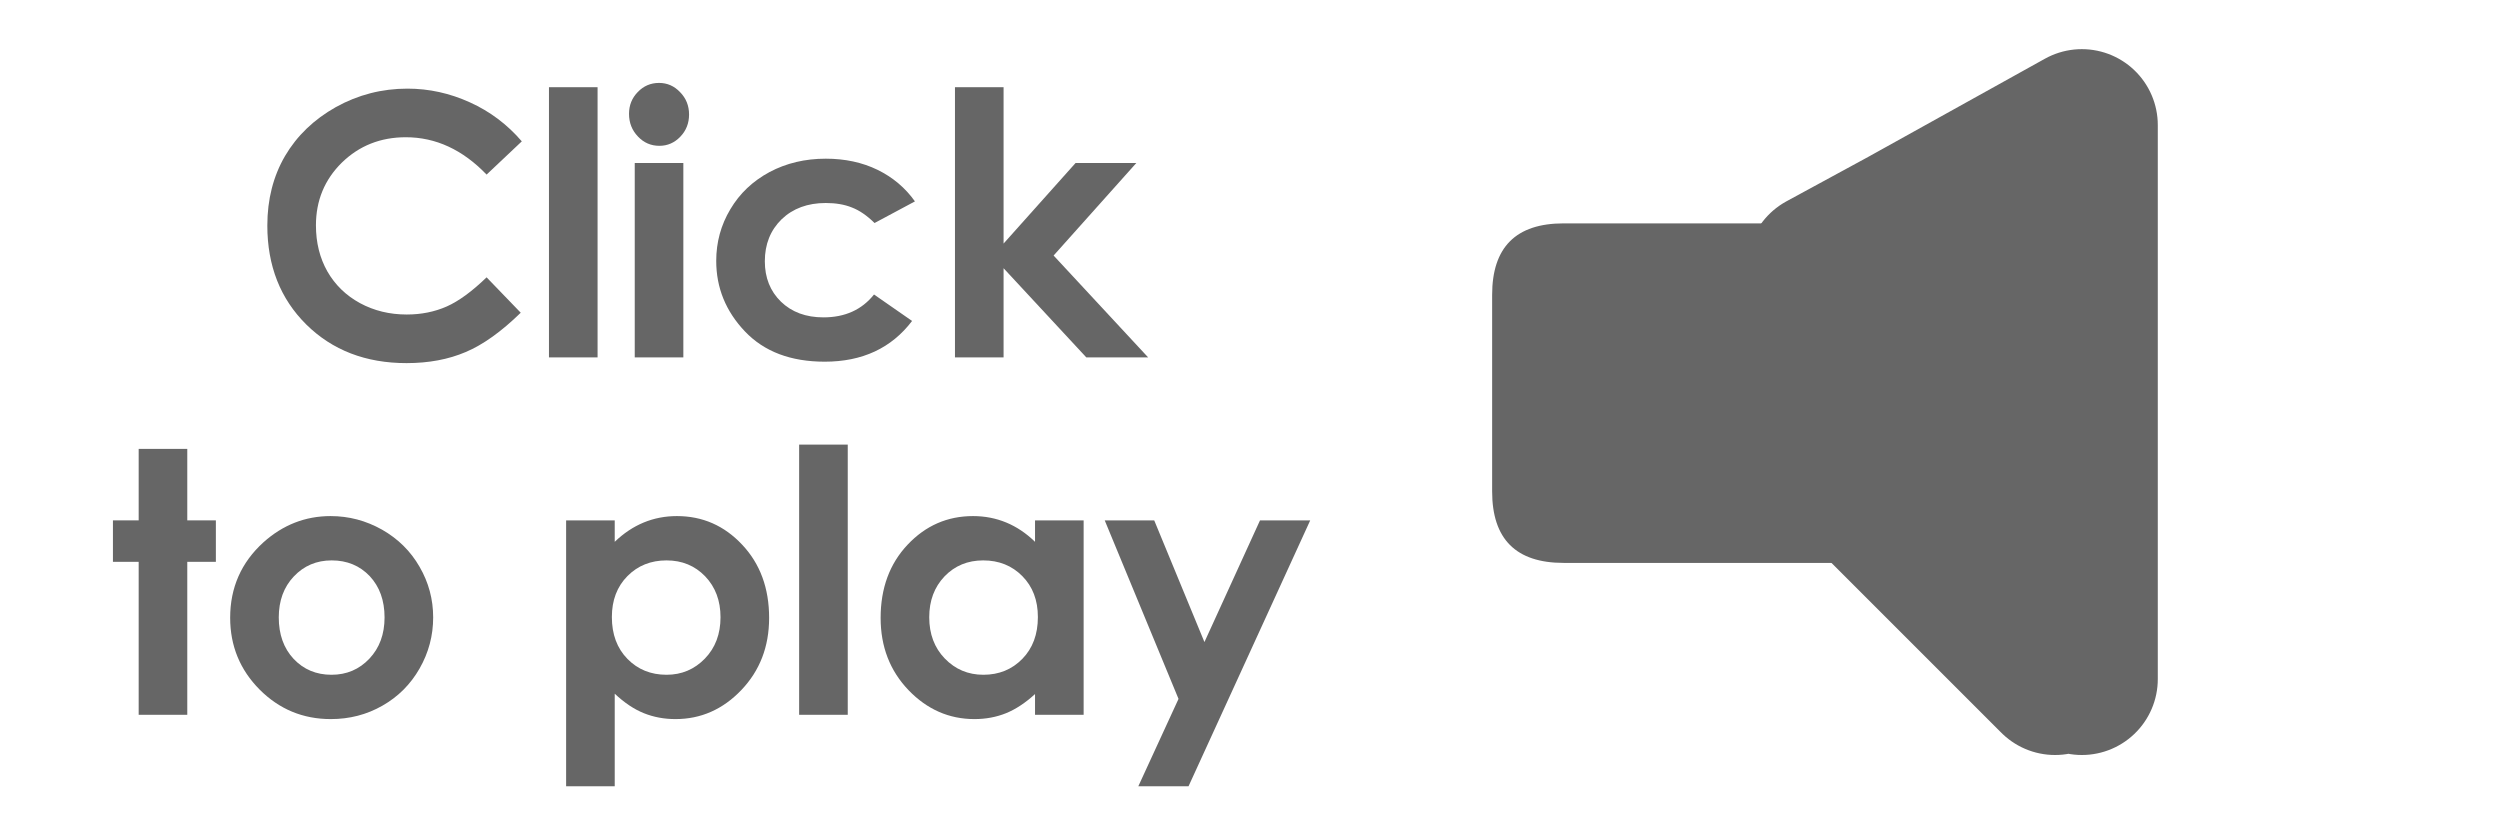 <?xml version="1.0" encoding="UTF-8" standalone="no"?>
<svg xmlns:xlink="http://www.w3.org/1999/xlink" height="22.95px" width="69.95px" xmlns="http://www.w3.org/2000/svg">
  <g transform="matrix(1, 0, 0, 1, 38.75, -2.75)">
    <use height="22.5" transform="matrix(1.0, 0.0, 0.0, 1.0, -38.75, 2.75)" width="61.0" xlink:href="#shape0"/>
    <use height="22.45" transform="matrix(1.0, 0.0, 0.0, 1.0, -35.55, 3.25)" width="33.35" xlink:href="#text0"/>
    <use height="19.7" transform="matrix(1.0, 0.0, 0.0, 1.0, 3.0, 4.15)" width="18.6" xlink:href="#shape1"/>
  </g>
  <defs>
    <g id="shape0" transform="matrix(1, 0, 0, 1, 38.75, -2.75)">
      <path d="M22.25 23.35 Q22.25 25.25 19.2 25.25 L-35.7 25.25 Q-38.75 25.25 -38.75 23.35 L-38.75 4.65 Q-38.75 2.75 -35.7 2.75 L19.2 2.75 Q22.25 2.75 22.25 4.65 L22.25 23.35" fill="#ffffff" fill-opacity="0.0" fill-rule="evenodd" stroke="none"/>
    </g>
    <g id="text0" transform="matrix(1, 0, 0, 1, -3.2, -0.5)">
      <g transform="matrix(1.0, 0.0, 0.0, 1.0, 0.0, 0.0)">
        <use fill="#666666" height="22.45" transform="matrix(0.01, 0.0, 0.0, 0.01, 7.0, 10.0)" width="33.35" xlink:href="#font_Century_Gothic_C0"/>
        <use fill="#666666" height="22.45" transform="matrix(0.01, 0.0, 0.0, 0.01, 14.8, 10.0)" width="33.35" xlink:href="#font_Century_Gothic_l0"/>
        <use fill="#666666" height="22.45" transform="matrix(0.01, 0.0, 0.0, 0.01, 17.2, 10.0)" width="33.35" xlink:href="#font_Century_Gothic_i0"/>
        <use fill="#666666" height="22.45" transform="matrix(0.01, 0.0, 0.0, 0.01, 19.6, 10.0)" width="33.35" xlink:href="#font_Century_Gothic_c0"/>
        <use fill="#666666" height="22.45" transform="matrix(0.01, 0.0, 0.0, 0.01, 26.0, 10.0)" width="33.35" xlink:href="#font_Century_Gothic_k0"/>
      </g>
      <g transform="matrix(1.0, 0.0, 0.0, 1.0, 0.0, 0.0)">
        <use fill="#666666" height="22.45" transform="matrix(0.01, 0.0, 0.0, 0.01, 3.0, 20.0)" width="33.35" xlink:href="#font_Century_Gothic_t0"/>
        <use fill="#666666" height="22.45" transform="matrix(0.01, 0.0, 0.0, 0.01, 6.0, 20.0)" width="33.35" xlink:href="#font_Century_Gothic_o0"/>
        <use fill="#666666" height="22.45" transform="matrix(0.01, 0.0, 0.0, 0.01, 12.4, 20.0)" width="33.35" xlink:href="#font_Century_Gothic__0"/>
        <use fill="#666666" height="22.45" transform="matrix(0.01, 0.0, 0.0, 0.01, 15.2, 20.0)" width="33.35" xlink:href="#font_Century_Gothic_p0"/>
        <use fill="#666666" height="22.45" transform="matrix(0.01, 0.0, 0.0, 0.01, 21.8, 20.0)" width="33.35" xlink:href="#font_Century_Gothic_l0"/>
        <use fill="#666666" height="22.45" transform="matrix(0.01, 0.0, 0.0, 0.01, 24.2, 20.0)" width="33.35" xlink:href="#font_Century_Gothic_a0"/>
        <use fill="#666666" height="22.45" transform="matrix(0.01, 0.0, 0.0, 0.01, 30.8, 20.0)" width="33.35" xlink:href="#font_Century_Gothic_y0"/>
      </g>
    </g>
    <g id="font_Century_Gothic_C0">
      <path d="M760.0 -604.5 L760.0 -604.5 Q699.0 -675.5 615.0 -713.5 530.5 -752.0 440.0 -752.0 333.0 -752.0 240.0 -700.5 147.5 -648.5 97.5 -563.5 48.0 -478.5 48.0 -369.0 48.0 -200.0 157.0 -92.0 266.5 16.0 437.5 16.0 530.5 16.0 603.0 -15.0 675.5 -45.5 757.0 -125.0 L661.5 -224.0 Q600.5 -165.0 550.0 -142.5 499.0 -120.0 438.0 -120.0 366.0 -120.0 307.0 -152.0 248.5 -184.0 216.0 -240.5 184.0 -297.0 184.0 -369.5 184.0 -473.5 256.5 -545.0 329.5 -616.0 435.5 -616.0 561.0 -616.0 661.5 -511.5 L760.0 -604.5" fill-rule="evenodd" stroke="none"/>
    </g>
    <g id="font_Century_Gothic_l0">
      <path d="M56.0 0.0 L56.0 0.0 192.0 0.0 192.0 -756.0 56.0 -756.0 56.0 0.0" fill-rule="evenodd" stroke="none"/>
    </g>
    <g id="font_Century_Gothic_i0">
      <path d="M56.0 0.0 L56.0 0.0 192.0 0.0 192.0 -544.0 56.0 -544.0 56.0 0.0 M124.0 -768.0 L124.0 -768.0 Q89.0 -768.0 64.5 -742.5 40.0 -717.5 40.0 -681.5 40.0 -644.0 65.0 -618.0 89.5 -592.0 125.0 -592.0 159.0 -592.0 183.5 -617.5 208.0 -643.0 208.0 -679.5 208.0 -716.5 183.0 -742.0 158.5 -768.0 124.0 -768.0" fill-rule="evenodd" stroke="none"/>
    </g>
    <g id="font_Century_Gothic_c0">
      <path d="M600.0 -436.5 L600.0 -436.5 Q559.5 -493.5 495.0 -525.0 431.0 -556.0 350.5 -556.0 263.5 -556.0 193.0 -518.5 122.5 -480.5 83.5 -414.5 44.0 -348.5 44.0 -270.0 44.0 -157.0 124.5 -72.5 205.0 12.0 347.5 12.0 505.5 12.0 592.0 -102.0 L485.5 -176.0 Q434.5 -112.0 344.0 -112.0 270.5 -112.0 225.0 -156.0 180.0 -200.0 180.0 -269.0 180.0 -340.5 227.0 -386.5 274.5 -432.0 350.5 -432.0 392.5 -432.0 423.5 -419.5 455.0 -407.5 487.0 -376.0 L600.0 -436.5" fill-rule="evenodd" stroke="none"/>
    </g>
    <g id="font_Century_Gothic_k0">
      <path d="M72.0 0.0 L72.0 0.0 208.0 0.0 208.0 -249.5 439.5 0.0 612.5 0.0 348.0 -285.0 579.5 -544.0 409.5 -544.0 208.0 -318.5 208.0 -756.0 72.0 -756.0 72.0 0.0" fill-rule="evenodd" stroke="none"/>
    </g>
    <g id="font_Century_Gothic_t0">
      <path d="M88.0 -544.0 L88.0 -544.0 16.0 -544.0 16.0 -428.0 88.0 -428.0 88.0 0.0 224.0 0.0 224.0 -428.0 304.0 -428.0 304.0 -544.0 224.0 -544.0 224.0 -744.0 88.0 -744.0 88.0 -544.0" fill-rule="evenodd" stroke="none"/>
    </g>
    <g id="font_Century_Gothic_o0">
      <path d="M328.0 -432.0 L328.0 -432.0 Q392.5 -432.0 434.5 -388.0 476.0 -343.5 476.0 -272.5 476.0 -202.0 433.5 -157.0 391.0 -112.0 327.5 -112.0 263.5 -112.0 221.5 -156.5 180.0 -201.0 180.0 -272.5 180.0 -342.5 222.0 -387.0 264.5 -432.0 328.0 -432.0 M325.0 -556.0 L325.0 -556.0 Q219.0 -556.0 137.0 -482.5 44.0 -398.0 44.0 -271.5 44.0 -153.5 126.5 -70.5 209.0 12.0 325.5 12.0 404.5 12.0 470.0 -25.5 536.0 -63.0 574.0 -129.5 612.0 -196.0 612.0 -272.5 612.0 -348.5 574.0 -414.0 536.5 -479.5 469.0 -518.0 401.5 -556.0 325.0 -556.0" fill-rule="evenodd" stroke="none"/>
    </g>
    <g id="font_Century_Gothic_p0">
      <path d="M345.0 -432.0 L345.0 -432.0 Q410.0 -432.0 453.0 -387.5 496.0 -342.5 496.0 -273.0 496.0 -202.5 452.5 -157.5 408.5 -112.0 345.0 -112.0 279.0 -112.0 235.5 -156.5 192.0 -201.0 192.0 -273.5 192.0 -344.0 235.5 -388.0 279.0 -432.0 345.0 -432.0 M64.0 -544.0 L64.0 -544.0 64.0 200.0 200.0 200.0 200.0 -59.0 Q240.5 -21.0 281.5 -4.5 322.5 12.0 370.0 12.0 476.5 12.0 554.0 -69.0 632.0 -150.5 632.0 -271.0 632.0 -396.0 556.5 -476.0 481.5 -556.0 374.0 -556.0 324.5 -556.0 281.0 -538.0 237.5 -520.0 200.0 -484.0 L200.0 -544.0 64.0 -544.0" fill-rule="evenodd" stroke="none"/>
    </g>
    <g id="font_Century_Gothic_a0">
      <path d="M331.0 -432.0 L331.0 -432.0 Q397.0 -432.0 440.5 -388.0 484.0 -344.0 484.0 -273.5 484.0 -201.0 440.5 -156.5 397.0 -112.0 331.5 -112.0 267.5 -112.0 223.5 -157.5 180.0 -202.5 180.0 -273.0 180.0 -342.5 223.0 -387.5 266.0 -432.0 331.0 -432.0 M476.0 -484.0 L476.0 -484.0 Q439.0 -520.0 395.5 -538.0 352.0 -556.0 302.5 -556.0 195.0 -556.0 119.5 -476.0 44.0 -396.0 44.0 -271.0 44.0 -150.5 122.0 -69.0 200.0 12.0 306.5 12.0 354.0 12.0 395.0 -4.5 435.5 -21.0 476.0 -58.0 L476.0 0.0 612.0 0.0 612.0 -544.0 476.0 -544.0 476.0 -484.0" fill-rule="evenodd" stroke="none"/>
    </g>
    <g id="font_Century_Gothic_y0">
      <path d="M217.5 -44.5 L217.5 -44.5 105.0 200.0 245.5 200.0 586.0 -544.0 445.5 -544.0 290.0 -203.5 149.5 -544.0 11.0 -544.0 217.5 -44.5" fill-rule="evenodd" stroke="none"/>
    </g>
    <g id="shape1" transform="matrix(1, 0, 0, 1, -3.0, -4.15)">
      <path d="M14.55 9.0 L16.0 9.0 Q18.0 9.0 18.0 11.0 L18.0 16.5 Q18.0 18.5 16.0 18.5 L15.5 18.5 5.0 18.5 Q3.0 18.5 3.0 16.5 L3.0 11.0 Q3.0 9.0 5.0 9.0 L14.55 9.0 12.25 10.25 14.55 9.0 M12.75 15.75 L15.5 18.5 12.75 15.75" fill="#666666" fill-rule="evenodd" stroke="none"/>
      <path d="M14.55 9.0 L12.25 10.25 M14.55 9.0 L19.5 6.25 19.5 21.75 M15.5 18.5 L12.75 15.75 M18.75 21.75 L15.5 18.5" fill="none" stroke="#666666" stroke-linecap="round" stroke-linejoin="round" stroke-width="4.25"/>
    </g>
  </defs>
</svg>
